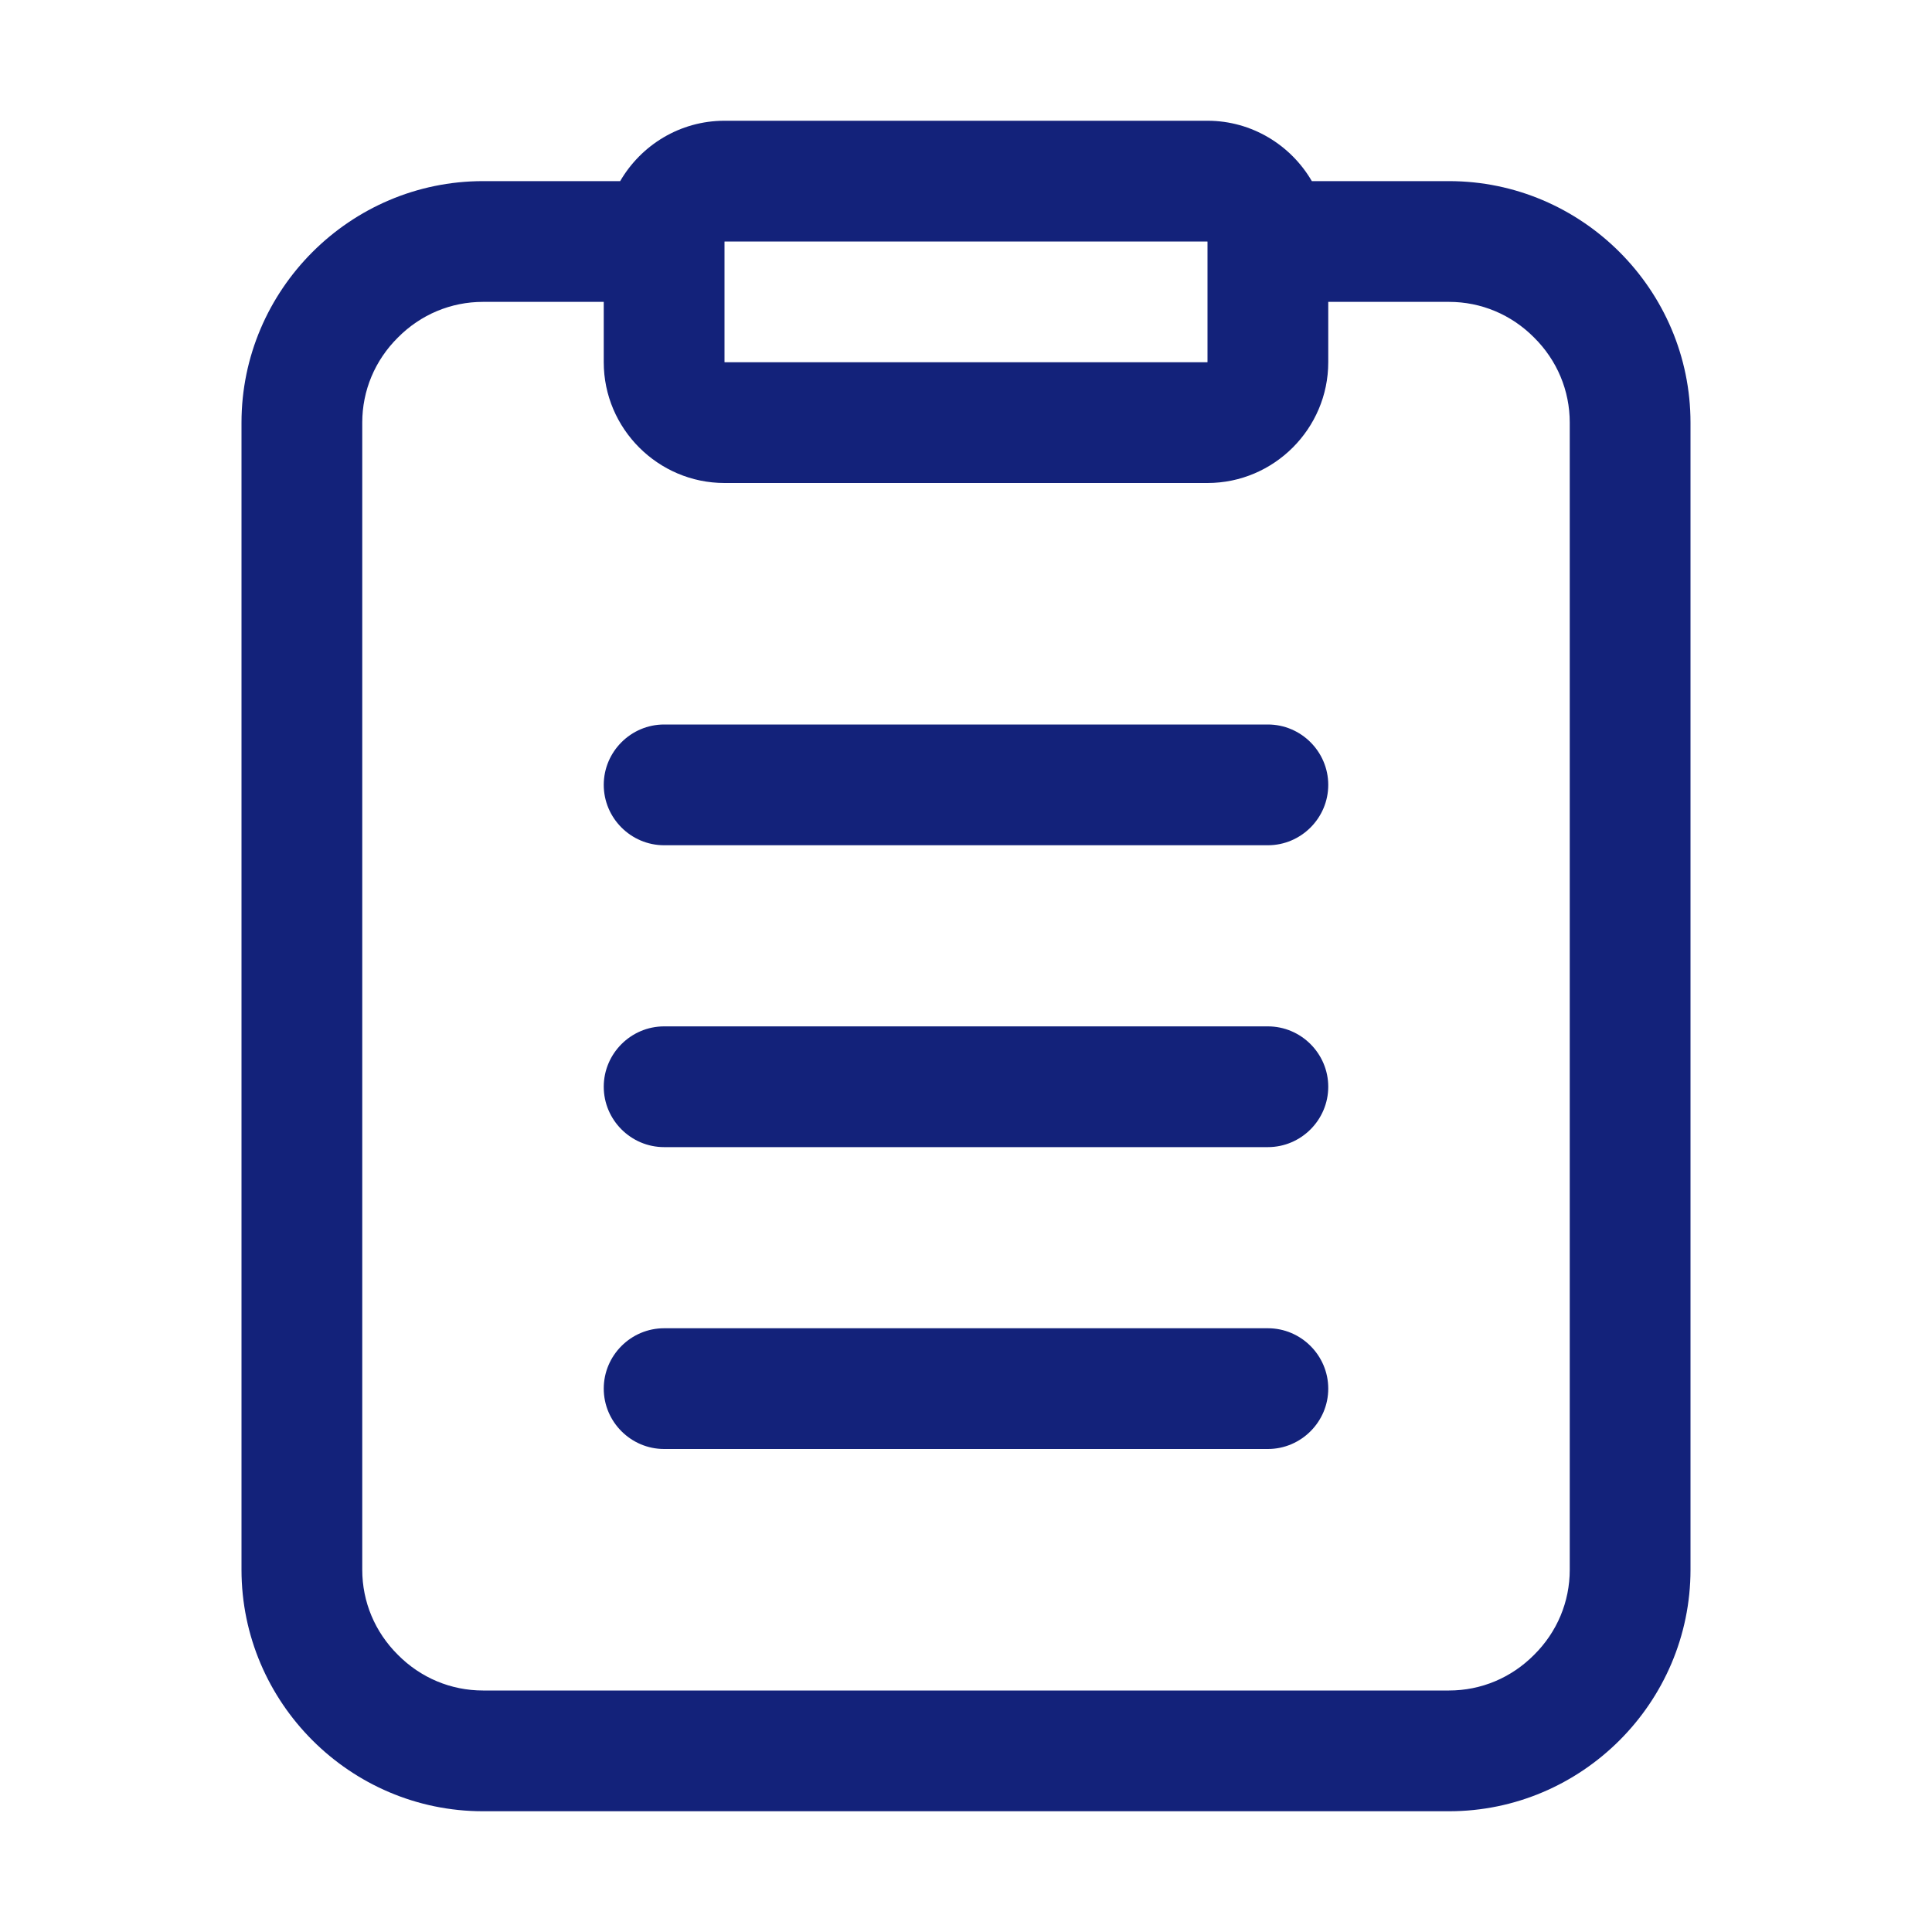 <?xml version="1.0" standalone="no"?><!DOCTYPE svg PUBLIC "-//W3C//DTD SVG 1.1//EN" "http://www.w3.org/Graphics/SVG/1.1/DTD/svg11.dtd"><svg t="1717205501172" class="icon" viewBox="0 0 1024 1024" version="1.1" xmlns="http://www.w3.org/2000/svg" p-id="7205" xmlns:xlink="http://www.w3.org/1999/xlink" width="200" height="200"><path d="M672 384H352c-17.6 0-32 14.4-32 32s14.4 32 32 32h320c17.6 0 32-14.4 32-32s-14.4-32-32-32zM672 544H352c-17.6 0-32 14.4-32 32s14.4 32 32 32h320c17.6 0 32-14.4 32-32s-14.4-32-32-32zM672 704H352c-17.6 0-32 14.4-32 32s14.4 32 32 32h320c17.6 0 32-14.4 32-32s-14.4-32-32-32z" fill="#13227a" p-id="7206"></path><path d="M768 96h-72.7c-11.1-19.1-31.8-32-55.3-32H384c-23.6 0-44.2 12.9-55.3 32H256c-70.4 0-128 57.6-128 128v608c0 70.4 57.6 128 128 128h512c70.4 0 128-57.6 128-128V224c0-70.4-57.6-128-128-128z m-384 32.1l0.1-0.1h255.8l0.1 0.1v63.8l-0.1 0.1H384.1l-0.1-0.1v-63.8zM832 832c0 17-6.7 33-18.9 45.1C801 889.3 785 896 768 896H256c-17 0-33-6.7-45.1-18.9C198.7 865 192 849 192 832V224c0-17 6.7-33 18.9-45.1C223 166.7 239 160 256 160h64v32c0 35.2 28.8 64 64 64h256c35.2 0 64-28.8 64-64v-32h64c17 0 33 6.7 45.1 18.9C825.3 191 832 207 832 224v608z" fill="#13227a" p-id="7207"></path></svg>